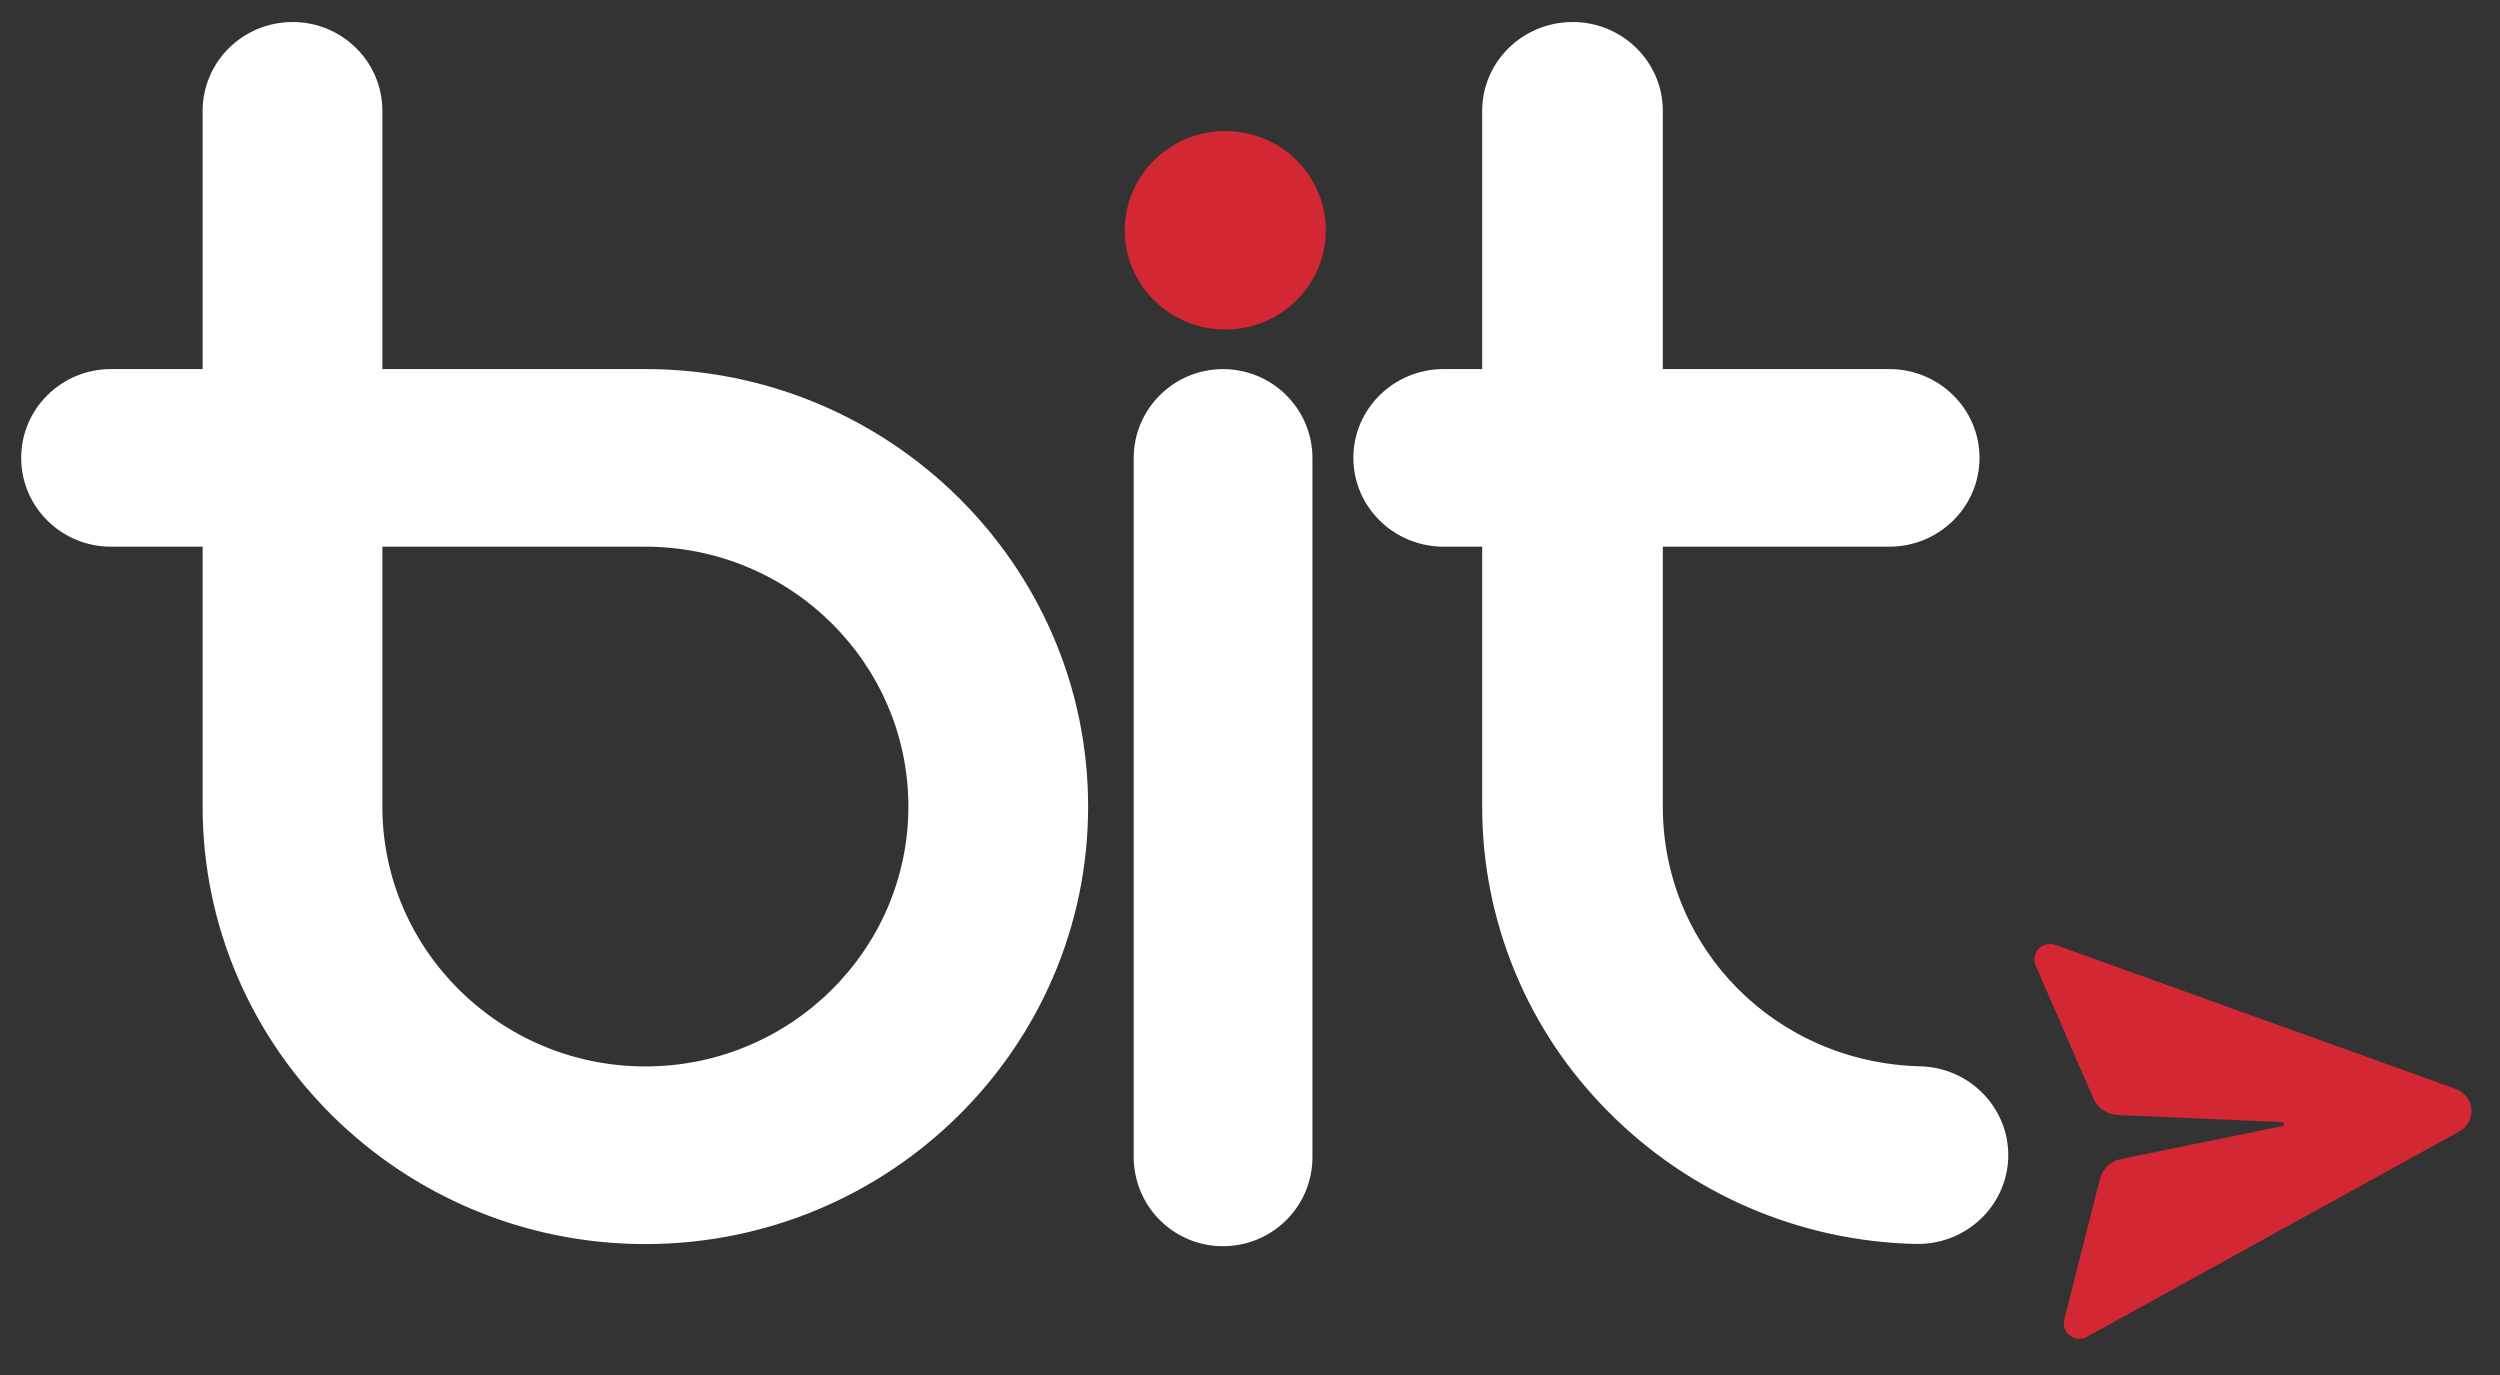 <svg width="40" height="22" viewBox="0 0 40 22" fill="none" xmlns="http://www.w3.org/2000/svg">
<rect x="0" y="0" width="40" height="22" fill="#333333" stroke="none"/>
<path fill-rule="evenodd" clip-rule="evenodd" d="M19.569 5.906C20.359 5.906 20.999 6.544 20.999 7.33V18.515C20.999 19.302 20.359 19.939 19.569 19.939C19.381 19.94 19.196 19.903 19.023 19.832C18.849 19.76 18.692 19.655 18.559 19.523C18.426 19.391 18.321 19.234 18.249 19.061C18.177 18.888 18.14 18.702 18.139 18.515V7.33C18.139 6.543 18.779 5.906 19.569 5.906ZM4.68 0.352C5.474 0.352 6.118 0.988 6.118 1.774V5.905H10.326C14.232 5.905 17.41 9.045 17.41 12.905C17.41 16.765 14.232 19.905 10.326 19.905C6.419 19.905 3.242 16.765 3.242 12.905V8.747H1.777C0.982 8.747 0.339 8.111 0.339 7.326C0.339 6.541 0.982 5.905 1.777 5.905H3.242V1.774C3.242 0.989 3.886 0.353 4.68 0.353V0.352ZM25.16 0.352C25.958 0.352 26.605 0.988 26.605 1.774V5.905H30.227C31.025 5.905 31.672 6.541 31.672 7.326C31.672 8.111 31.025 8.747 30.227 8.747H26.605V12.905C26.605 15.178 28.414 17.003 30.723 17.061C31.521 17.081 32.151 17.734 32.132 18.518C32.111 19.29 31.468 19.903 30.687 19.903H30.65C28.802 19.862 27.042 19.106 25.74 17.794C25.097 17.152 24.587 16.39 24.24 15.551C23.892 14.712 23.714 13.813 23.715 12.905V8.747H23.099C22.301 8.747 21.654 8.111 21.654 7.326C21.654 6.541 22.301 5.905 23.099 5.905H23.715V1.774C23.715 0.989 24.362 0.353 25.16 0.353V0.352ZM10.326 8.747H6.118V12.905C6.118 15.197 8.006 17.063 10.326 17.063C12.646 17.063 14.534 15.197 14.534 12.905C14.534 10.612 12.646 8.747 10.326 8.747Z" fill="white"/>
<path fill-rule="evenodd" clip-rule="evenodd" d="M21.213 3.685C21.213 4.561 20.493 5.272 19.605 5.272C18.716 5.272 17.996 4.561 17.996 3.685C17.996 2.808 18.716 2.097 19.605 2.097C20.493 2.097 21.213 2.808 21.213 3.685ZM33.392 21.388L39.35 18.103C39.413 18.068 39.464 18.016 39.498 17.953C39.532 17.89 39.547 17.818 39.541 17.746C39.536 17.674 39.509 17.606 39.465 17.549C39.422 17.492 39.362 17.449 39.295 17.424L32.884 15.117C32.829 15.097 32.769 15.097 32.714 15.117C32.659 15.136 32.612 15.174 32.583 15.225C32.563 15.259 32.552 15.297 32.55 15.337C32.548 15.377 32.556 15.416 32.572 15.452L33.495 17.577C33.529 17.653 33.582 17.718 33.65 17.764C33.718 17.81 33.798 17.837 33.881 17.84L36.514 17.954C36.522 17.954 36.53 17.958 36.535 17.963C36.541 17.969 36.544 17.976 36.545 17.984C36.546 17.992 36.543 17.999 36.538 18.005C36.534 18.012 36.527 18.016 36.519 18.017L33.937 18.544C33.857 18.56 33.782 18.599 33.722 18.655C33.662 18.712 33.62 18.784 33.599 18.864L33.03 21.106C33.019 21.145 33.018 21.185 33.026 21.224C33.034 21.262 33.051 21.299 33.076 21.33C33.114 21.375 33.166 21.405 33.223 21.416C33.281 21.427 33.34 21.417 33.392 21.388Z" fill="#D32733"/>
</svg>
